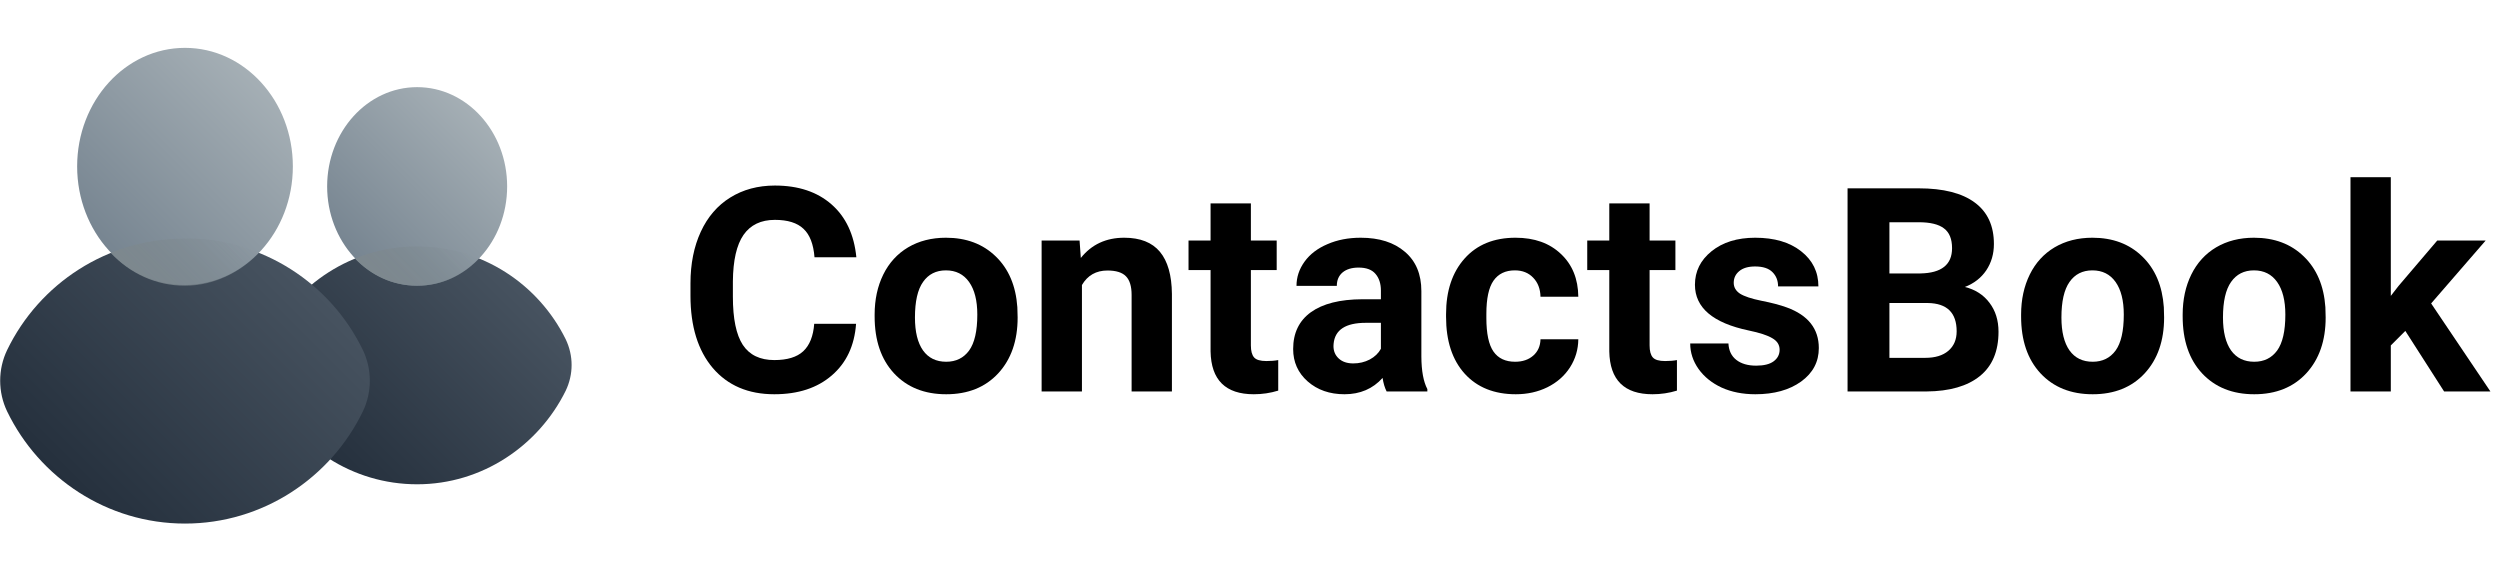 <svg width="210" height="48" viewBox="0 0 210 48" fill="none" xmlns="http://www.w3.org/2000/svg">
<g clip-path="url(#clip0)">
<path d="M47.52 28.5C48.18 29.88 48.18 31.44 47.52 32.82C45.24 37.44 40.5 40.68 35.04 40.68C29.58 40.68 24.84 37.5 22.56 32.82C21.9 31.44 21.9 29.88 22.56 28.5C24.84 23.88 29.58 20.7 35.04 20.7C40.5 20.7 45.24 23.88 47.52 28.5Z" fill="url(#paint0_linear)"/>
<path d="M35.04 24C39.215 24 42.6 20.266 42.6 15.66C42.6 11.054 39.215 7.32 35.04 7.32C30.865 7.32 27.48 11.054 27.48 15.66C27.48 20.266 30.865 24 35.04 24Z" fill="url(#paint1_linear)"/>
<path d="M40.26 21.72C38.88 23.16 37.08 24 35.04 24C33 24 31.2 23.16 29.82 21.72C31.44 21.06 33.18 20.7 35.04 20.7C36.9 20.7 38.64 21.06 40.26 21.72Z" fill="url(#paint2_linear)"/>
<path d="M30.48 29.4C31.26 31.02 31.26 32.94 30.48 34.56C27.78 40.14 22.08 43.98 15.54 43.98C9 43.98 3.3 40.14 0.6 34.56C-0.18 32.94 -0.18 31.02 0.6 29.4C3.3 23.82 9 20.04 15.54 20.04C22.08 20.04 27.78 23.82 30.48 29.4Z" fill="url(#paint3_linear)"/>
<path d="M15.54 23.94C20.544 23.94 24.6 19.481 24.6 13.98C24.6 8.479 20.544 4.02 15.54 4.02C10.536 4.02 6.48 8.479 6.48 13.98C6.48 19.481 10.536 23.94 15.54 23.94Z" fill="url(#paint4_linear)"/>
<path d="M21.78 21.24C20.16 22.92 17.94 24 15.54 24C13.14 24 10.92 22.98 9.3 21.24C11.22 20.46 13.32 20.04 15.54 20.04C17.76 19.98 19.86 20.46 21.78 21.24Z" fill="url(#paint5_linear)"/>
</g>
<path d="M71.91 27.199C71.777 29.035 71.098 30.48 69.871 31.535C68.652 32.59 67.043 33.117 65.043 33.117C62.855 33.117 61.133 32.383 59.875 30.914C58.625 29.438 58 27.414 58 24.844V23.801C58 22.16 58.289 20.715 58.867 19.465C59.445 18.215 60.27 17.258 61.34 16.594C62.418 15.922 63.668 15.586 65.09 15.586C67.059 15.586 68.644 16.113 69.848 17.168C71.051 18.223 71.746 19.703 71.934 21.609H68.418C68.332 20.508 68.023 19.711 67.492 19.219C66.969 18.719 66.168 18.469 65.09 18.469C63.918 18.469 63.039 18.891 62.453 19.734C61.875 20.57 61.578 21.871 61.562 23.637V24.926C61.562 26.77 61.84 28.117 62.395 28.969C62.957 29.82 63.84 30.246 65.043 30.246C66.129 30.246 66.938 30 67.469 29.508C68.008 29.008 68.316 28.238 68.394 27.199H71.91Z" fill="black"/>
<path d="M73.469 26.426C73.469 25.168 73.711 24.047 74.195 23.062C74.68 22.078 75.375 21.316 76.281 20.777C77.195 20.238 78.254 19.969 79.457 19.969C81.168 19.969 82.562 20.492 83.641 21.539C84.727 22.586 85.332 24.008 85.457 25.805L85.481 26.672C85.481 28.617 84.938 30.18 83.852 31.359C82.766 32.531 81.309 33.117 79.481 33.117C77.652 33.117 76.191 32.531 75.098 31.359C74.012 30.188 73.469 28.594 73.469 26.578V26.426ZM76.856 26.672C76.856 27.875 77.082 28.797 77.535 29.438C77.988 30.07 78.637 30.387 79.481 30.387C80.301 30.387 80.941 30.074 81.402 29.449C81.863 28.816 82.094 27.809 82.094 26.426C82.094 25.246 81.863 24.332 81.402 23.684C80.941 23.035 80.293 22.711 79.457 22.711C78.629 22.711 77.988 23.035 77.535 23.684C77.082 24.324 76.856 25.32 76.856 26.672Z" fill="black"/>
<path d="M90.684 20.203L90.789 21.668C91.695 20.535 92.91 19.969 94.434 19.969C95.777 19.969 96.777 20.363 97.434 21.152C98.09 21.941 98.426 23.121 98.441 24.691V32.883H95.055V24.773C95.055 24.055 94.898 23.535 94.586 23.215C94.273 22.887 93.754 22.723 93.027 22.723C92.074 22.723 91.359 23.129 90.883 23.941V32.883H87.496V20.203H90.684Z" fill="black"/>
<path d="M105.074 17.086V20.203H107.242V22.688H105.074V29.016C105.074 29.484 105.164 29.82 105.344 30.023C105.523 30.227 105.867 30.328 106.375 30.328C106.75 30.328 107.082 30.301 107.371 30.246V32.812C106.707 33.016 106.023 33.117 105.32 33.117C102.945 33.117 101.734 31.918 101.688 29.52V22.688H99.836V20.203H101.688V17.086H105.074Z" fill="black"/>
<path d="M116.477 32.883C116.32 32.578 116.207 32.199 116.137 31.746C115.316 32.66 114.25 33.117 112.938 33.117C111.695 33.117 110.664 32.758 109.844 32.039C109.031 31.32 108.625 30.414 108.625 29.32C108.625 27.977 109.121 26.945 110.113 26.227C111.113 25.508 112.555 25.145 114.438 25.137H115.996V24.41C115.996 23.824 115.844 23.355 115.539 23.004C115.242 22.652 114.77 22.477 114.121 22.477C113.551 22.477 113.102 22.613 112.773 22.887C112.453 23.16 112.293 23.535 112.293 24.012H108.906C108.906 23.277 109.133 22.598 109.586 21.973C110.039 21.348 110.68 20.859 111.508 20.508C112.336 20.148 113.266 19.969 114.297 19.969C115.859 19.969 117.098 20.363 118.012 21.152C118.934 21.934 119.395 23.035 119.395 24.457V29.953C119.402 31.156 119.57 32.066 119.898 32.684V32.883H116.477ZM113.676 30.527C114.176 30.527 114.637 30.418 115.059 30.199C115.48 29.973 115.793 29.672 115.996 29.297V27.117H114.73C113.035 27.117 112.133 27.703 112.023 28.875L112.012 29.074C112.012 29.496 112.16 29.844 112.457 30.117C112.754 30.391 113.16 30.527 113.676 30.527Z" fill="black"/>
<path d="M127.27 30.387C127.895 30.387 128.402 30.215 128.793 29.871C129.184 29.527 129.387 29.07 129.402 28.5H132.578C132.57 29.359 132.336 30.148 131.875 30.867C131.414 31.578 130.781 32.133 129.977 32.531C129.18 32.922 128.297 33.117 127.328 33.117C125.516 33.117 124.086 32.543 123.039 31.395C121.992 30.238 121.469 28.645 121.469 26.613V26.391C121.469 24.438 121.988 22.879 123.027 21.715C124.066 20.551 125.492 19.969 127.305 19.969C128.891 19.969 130.16 20.422 131.113 21.328C132.074 22.227 132.562 23.426 132.578 24.926H129.402C129.387 24.27 129.184 23.738 128.793 23.332C128.402 22.918 127.887 22.711 127.246 22.711C126.457 22.711 125.859 23 125.453 23.578C125.055 24.148 124.855 25.078 124.855 26.367V26.719C124.855 28.023 125.055 28.961 125.453 29.531C125.852 30.102 126.457 30.387 127.27 30.387Z" fill="black"/>
<path d="M138.566 17.086V20.203H140.734V22.688H138.566V29.016C138.566 29.484 138.656 29.82 138.836 30.023C139.016 30.227 139.359 30.328 139.867 30.328C140.242 30.328 140.574 30.301 140.863 30.246V32.812C140.199 33.016 139.516 33.117 138.812 33.117C136.438 33.117 135.227 31.918 135.18 29.52V22.688H133.328V20.203H135.18V17.086H138.566Z" fill="black"/>
<path d="M149.488 29.379C149.488 28.965 149.281 28.641 148.867 28.406C148.461 28.164 147.805 27.949 146.898 27.762C143.883 27.129 142.375 25.848 142.375 23.918C142.375 22.793 142.84 21.855 143.77 21.105C144.707 20.348 145.93 19.969 147.438 19.969C149.047 19.969 150.332 20.348 151.293 21.105C152.262 21.863 152.746 22.848 152.746 24.059H149.359C149.359 23.574 149.203 23.176 148.891 22.863C148.578 22.543 148.09 22.383 147.426 22.383C146.855 22.383 146.414 22.512 146.102 22.77C145.789 23.027 145.633 23.355 145.633 23.754C145.633 24.129 145.809 24.434 146.16 24.668C146.52 24.895 147.121 25.094 147.965 25.266C148.809 25.43 149.52 25.617 150.098 25.828C151.887 26.484 152.781 27.621 152.781 29.238C152.781 30.395 152.285 31.332 151.293 32.051C150.301 32.762 149.02 33.117 147.449 33.117C146.387 33.117 145.441 32.93 144.613 32.555C143.793 32.172 143.148 31.652 142.68 30.996C142.211 30.332 141.977 29.617 141.977 28.852H145.188C145.219 29.453 145.441 29.914 145.855 30.234C146.27 30.555 146.824 30.715 147.52 30.715C148.168 30.715 148.656 30.594 148.984 30.352C149.32 30.102 149.488 29.777 149.488 29.379Z" fill="black"/>
<path d="M155.195 32.883V15.82H161.172C163.242 15.82 164.812 16.219 165.883 17.016C166.953 17.805 167.488 18.965 167.488 20.496C167.488 21.332 167.273 22.07 166.844 22.711C166.414 23.344 165.816 23.809 165.051 24.105C165.926 24.324 166.613 24.766 167.113 25.43C167.621 26.094 167.875 26.906 167.875 27.867C167.875 29.508 167.352 30.75 166.305 31.594C165.258 32.438 163.766 32.867 161.828 32.883H155.195ZM158.711 25.453V30.059H161.723C162.551 30.059 163.195 29.863 163.656 29.473C164.125 29.074 164.359 28.527 164.359 27.832C164.359 26.27 163.551 25.477 161.934 25.453H158.711ZM158.711 22.969H161.312C163.086 22.938 163.973 22.23 163.973 20.848C163.973 20.074 163.746 19.52 163.293 19.184C162.848 18.84 162.141 18.668 161.172 18.668H158.711V22.969Z" fill="black"/>
<path d="M169.773 26.426C169.773 25.168 170.016 24.047 170.5 23.062C170.984 22.078 171.68 21.316 172.586 20.777C173.5 20.238 174.559 19.969 175.762 19.969C177.473 19.969 178.867 20.492 179.945 21.539C181.031 22.586 181.637 24.008 181.762 25.805L181.785 26.672C181.785 28.617 181.242 30.18 180.156 31.359C179.07 32.531 177.613 33.117 175.785 33.117C173.957 33.117 172.496 32.531 171.402 31.359C170.316 30.188 169.773 28.594 169.773 26.578V26.426ZM173.16 26.672C173.16 27.875 173.387 28.797 173.84 29.438C174.293 30.07 174.941 30.387 175.785 30.387C176.605 30.387 177.246 30.074 177.707 29.449C178.168 28.816 178.398 27.809 178.398 26.426C178.398 25.246 178.168 24.332 177.707 23.684C177.246 23.035 176.598 22.711 175.762 22.711C174.934 22.711 174.293 23.035 173.84 23.684C173.387 24.324 173.16 25.32 173.16 26.672Z" fill="black"/>
<path d="M183.344 26.426C183.344 25.168 183.586 24.047 184.07 23.062C184.555 22.078 185.25 21.316 186.156 20.777C187.07 20.238 188.129 19.969 189.332 19.969C191.043 19.969 192.438 20.492 193.516 21.539C194.602 22.586 195.207 24.008 195.332 25.805L195.355 26.672C195.355 28.617 194.812 30.18 193.727 31.359C192.641 32.531 191.184 33.117 189.355 33.117C187.527 33.117 186.066 32.531 184.973 31.359C183.887 30.188 183.344 28.594 183.344 26.578V26.426ZM186.73 26.672C186.73 27.875 186.957 28.797 187.41 29.438C187.863 30.07 188.512 30.387 189.355 30.387C190.176 30.387 190.816 30.074 191.277 29.449C191.738 28.816 191.969 27.809 191.969 26.426C191.969 25.246 191.738 24.332 191.277 23.684C190.816 23.035 190.168 22.711 189.332 22.711C188.504 22.711 187.863 23.035 187.41 23.684C186.957 24.324 186.73 25.32 186.73 26.672Z" fill="black"/>
<path d="M202.047 27.797L200.828 29.016V32.883H197.441V14.883H200.828V24.855L201.484 24.012L204.73 20.203H208.797L204.215 25.488L209.195 32.883H205.305L202.047 27.797Z" fill="black"/>
<defs>
<linearGradient id="paint0_linear" x1="27.19" y1="38.515" x2="42.893" y2="22.811" gradientUnits="userSpaceOnUse">
<stop stop-color="#25303D"/>
<stop offset="1" stop-color="#475360"/>
</linearGradient>
<linearGradient id="paint1_linear" x1="40.666" y1="10.034" x2="29.417" y2="21.283" gradientUnits="userSpaceOnUse">
<stop stop-color="#A5AFB5"/>
<stop offset="1" stop-color="#778591"/>
</linearGradient>
<linearGradient id="paint2_linear" x1="32.437" y1="24.301" x2="37.647" y2="19.091" gradientUnits="userSpaceOnUse">
<stop stop-color="#7D888E"/>
<stop offset="1" stop-color="#7D888E" stop-opacity="0"/>
</linearGradient>
<linearGradient id="paint3_linear" x1="6.125" y1="41.409" x2="24.959" y2="22.575" gradientUnits="userSpaceOnUse">
<stop stop-color="#25303D"/>
<stop offset="1" stop-color="#475360"/>
</linearGradient>
<linearGradient id="paint4_linear" x1="22.288" y1="7.25" x2="8.796" y2="20.741" gradientUnits="userSpaceOnUse">
<stop stop-color="#A5AFB5"/>
<stop offset="1" stop-color="#778591"/>
</linearGradient>
<linearGradient id="paint5_linear" x1="12.419" y1="24.361" x2="18.667" y2="18.113" gradientUnits="userSpaceOnUse">
<stop stop-color="#7D888E"/>
<stop offset="1" stop-color="#7D888E" stop-opacity="0"/>
</linearGradient>
<clipPath id="clip0">
<rect width="48" height="48" fill="white"/>
</clipPath>
</defs>
</svg>
